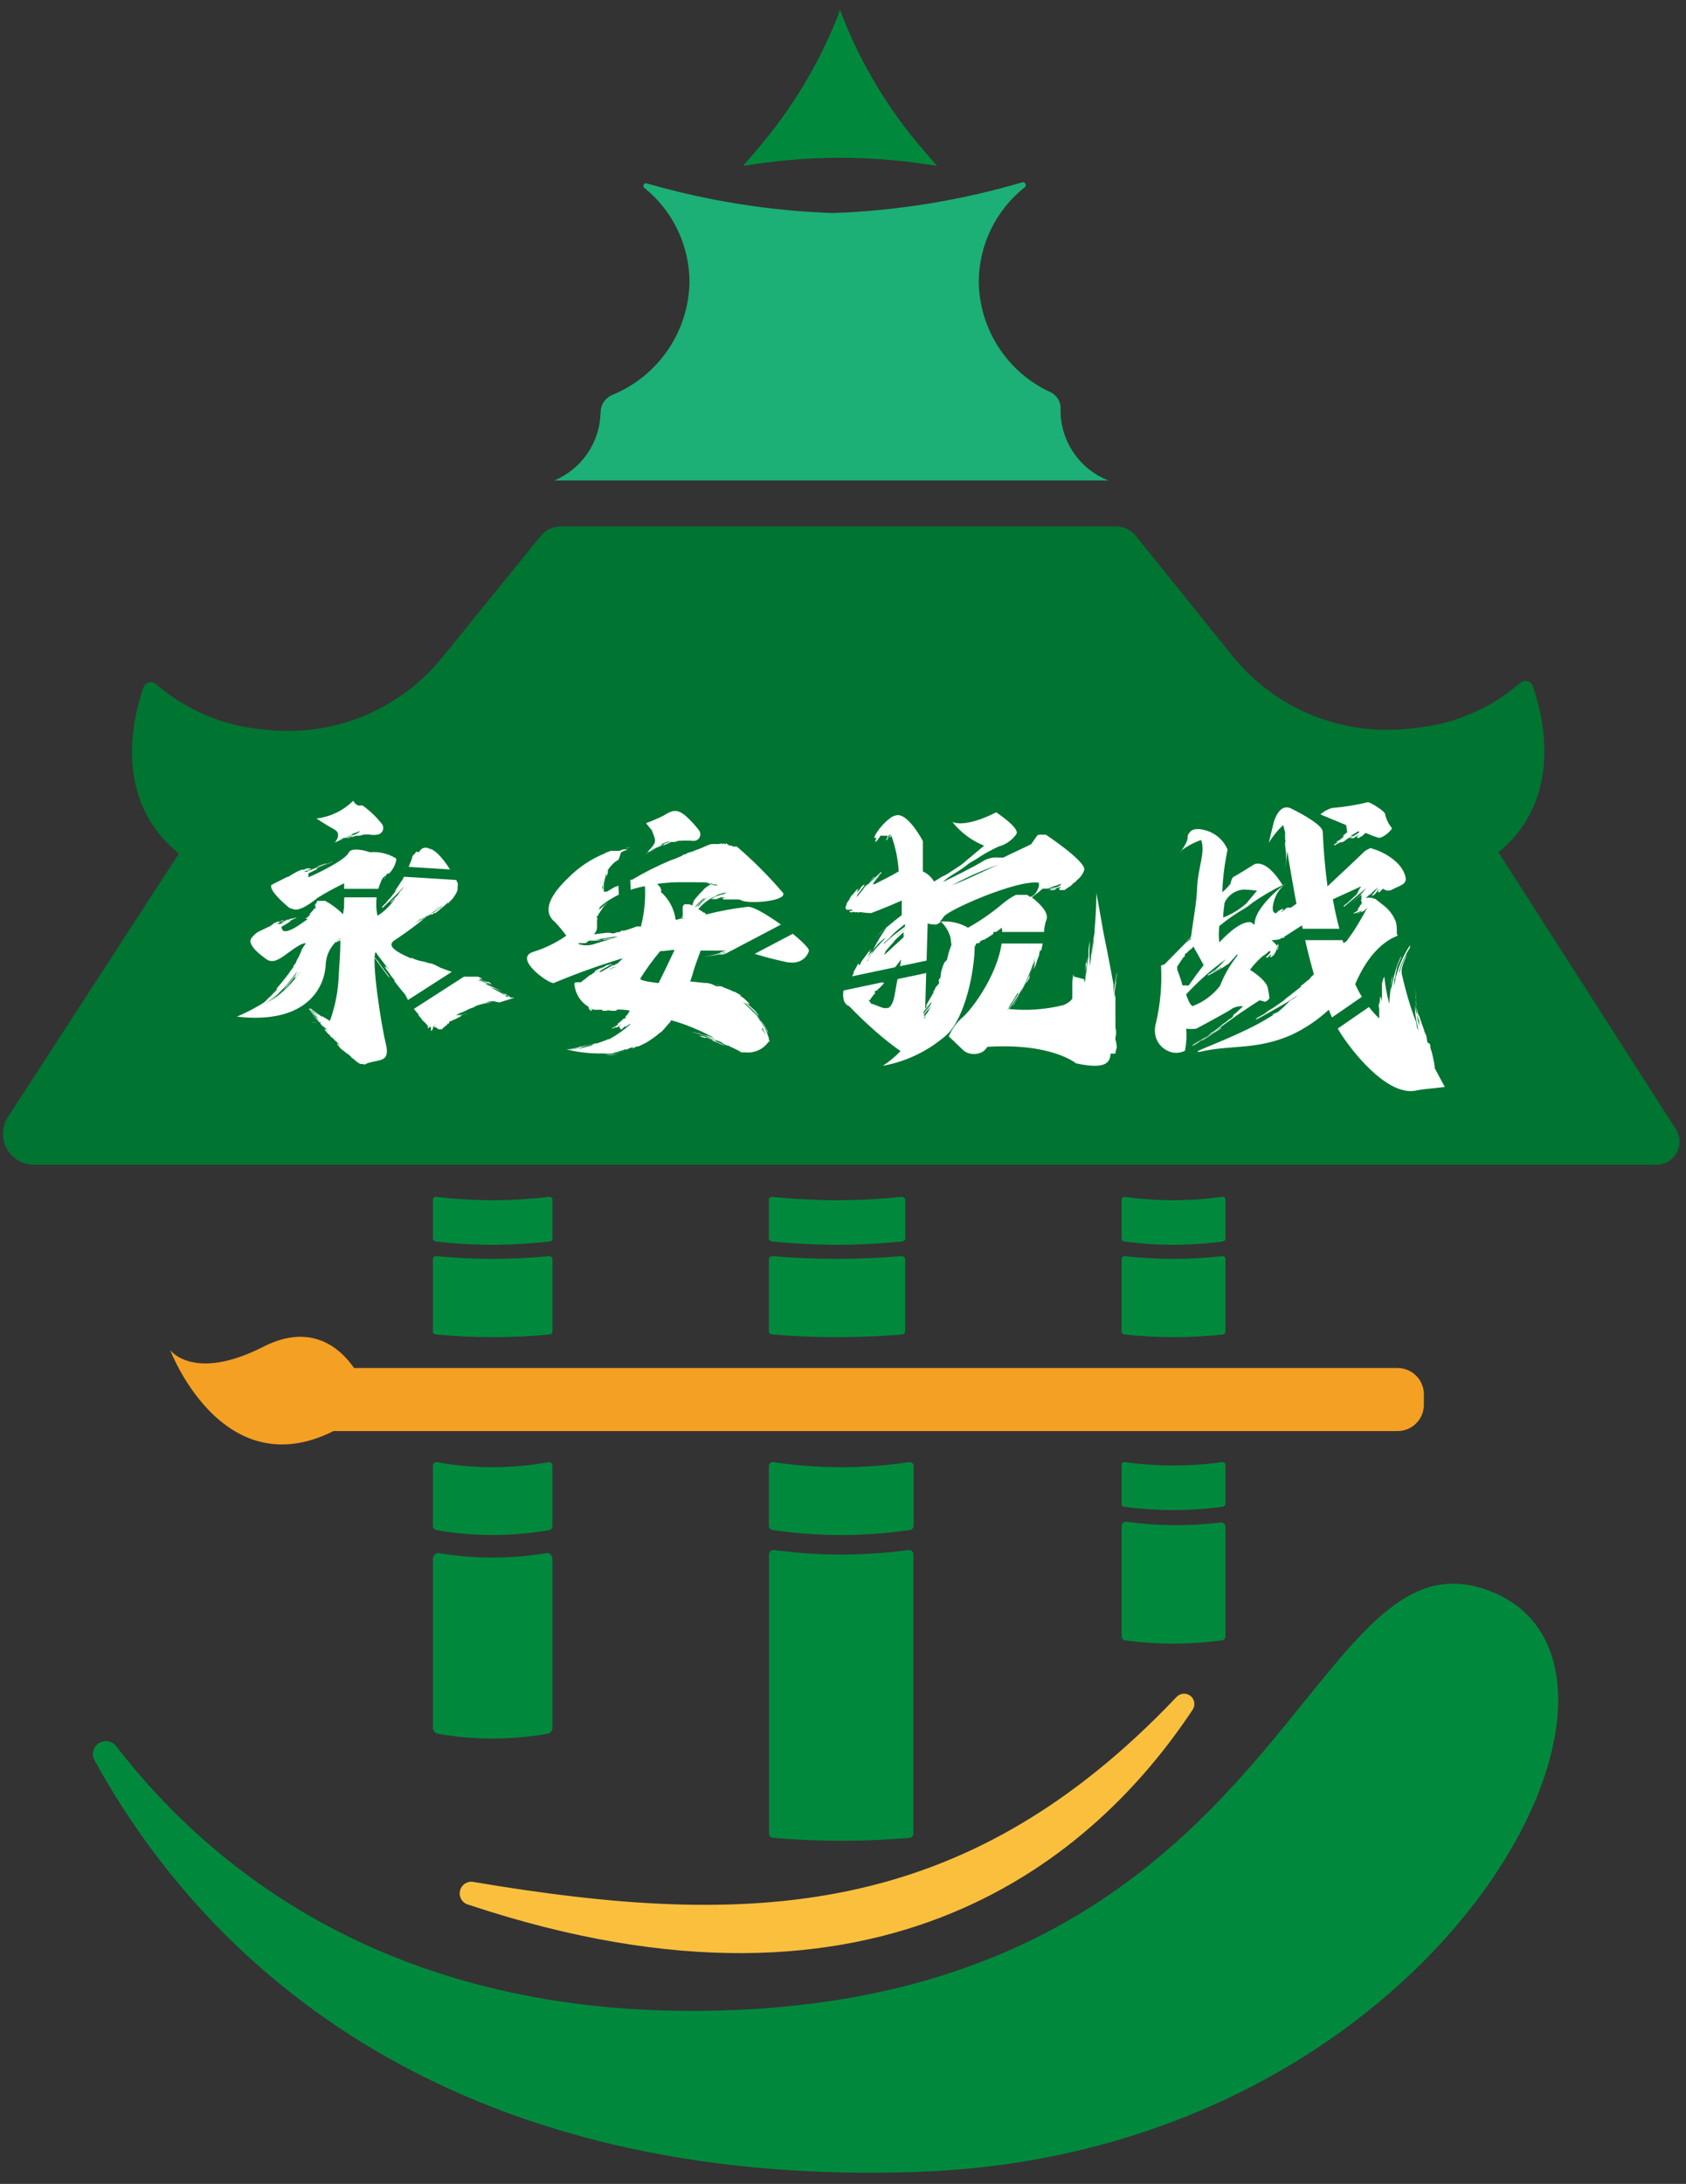 <svg width="95" height="123" viewBox="0 0 95 123" fill="none" xmlns="http://www.w3.org/2000/svg">
<rect x="0" y="0" width="95" height="123" fill="#333333" stroke="none"/>
<path d="M63.2 67.57V69.76C63.199 69.798 63.212 69.835 63.236 69.864C63.259 69.893 63.293 69.913 63.33 69.92C65.181 70.17 67.058 70.17 68.91 69.92C68.948 69.915 68.984 69.896 69.01 69.867C69.036 69.837 69.05 69.799 69.05 69.76V67.57C69.05 67.547 69.045 67.525 69.036 67.504C69.027 67.483 69.013 67.464 68.996 67.449C68.979 67.434 68.959 67.423 68.937 67.416C68.915 67.409 68.892 67.407 68.87 67.41C67.045 67.66 65.195 67.66 63.37 67.41C63.347 67.407 63.325 67.409 63.304 67.416C63.282 67.423 63.263 67.434 63.246 67.45C63.23 67.465 63.217 67.484 63.209 67.504C63.201 67.525 63.198 67.548 63.2 67.57Z" fill="#00893D"/>
<path d="M63.2 82.51V84.7C63.199 84.738 63.212 84.775 63.236 84.804C63.259 84.833 63.293 84.853 63.33 84.86C65.181 85.11 67.058 85.11 68.91 84.86C68.948 84.855 68.984 84.836 69.01 84.807C69.036 84.777 69.05 84.739 69.05 84.7V82.51C69.05 82.487 69.045 82.465 69.036 82.444C69.027 82.423 69.013 82.404 68.996 82.389C68.979 82.374 68.959 82.363 68.937 82.356C68.915 82.349 68.892 82.347 68.87 82.35C67.045 82.6 65.195 82.6 63.37 82.35C63.347 82.347 63.325 82.349 63.304 82.356C63.282 82.363 63.263 82.374 63.246 82.389C63.23 82.405 63.217 82.424 63.209 82.444C63.201 82.465 63.198 82.488 63.2 82.51Z" fill="#00893D"/>
<path d="M63.37 70.75C63.348 70.748 63.326 70.752 63.305 70.759C63.285 70.766 63.266 70.778 63.25 70.793C63.234 70.808 63.221 70.826 63.213 70.846C63.204 70.866 63.2 70.888 63.2 70.91V75C63.199 75.039 63.214 75.077 63.239 75.106C63.265 75.136 63.301 75.155 63.34 75.16C65.191 75.36 67.058 75.36 68.91 75.16C68.949 75.155 68.984 75.136 69.01 75.106C69.036 75.077 69.05 75.039 69.05 75V70.91C69.05 70.887 69.045 70.864 69.036 70.844C69.027 70.823 69.013 70.804 68.996 70.789C68.979 70.774 68.959 70.763 68.937 70.756C68.915 70.749 68.892 70.747 68.87 70.75C67.042 70.95 65.198 70.95 63.37 70.75Z" fill="#00893D"/>
<path d="M24.39 67.57V69.76C24.392 69.802 24.41 69.841 24.439 69.87C24.469 69.9 24.508 69.918 24.55 69.92C26.682 70.17 28.837 70.17 30.97 69.92C31.012 69.92 31.053 69.903 31.083 69.873C31.113 69.843 31.13 69.802 31.13 69.76V67.57C31.129 67.546 31.122 67.522 31.111 67.5C31.1 67.479 31.085 67.46 31.066 67.445C31.047 67.429 31.025 67.418 31.002 67.412C30.978 67.406 30.953 67.406 30.93 67.41C28.827 67.66 26.702 67.66 24.6 67.41C24.575 67.406 24.55 67.406 24.526 67.412C24.502 67.418 24.479 67.429 24.46 67.444C24.44 67.459 24.424 67.478 24.412 67.5C24.399 67.521 24.392 67.545 24.39 67.57Z" fill="#00893D"/>
<path d="M24.59 70.75C24.566 70.747 24.542 70.749 24.519 70.755C24.496 70.762 24.475 70.773 24.456 70.788C24.438 70.803 24.422 70.821 24.411 70.842C24.399 70.863 24.392 70.886 24.39 70.91V75C24.392 75.043 24.411 75.084 24.443 75.114C24.474 75.143 24.516 75.16 24.56 75.16C26.692 75.36 28.838 75.36 30.97 75.16C31.011 75.157 31.051 75.14 31.08 75.11C31.11 75.081 31.127 75.041 31.13 75V70.91C31.127 70.886 31.12 70.863 31.109 70.842C31.097 70.821 31.082 70.803 31.063 70.788C31.044 70.773 31.023 70.762 31 70.755C30.977 70.749 30.953 70.747 30.93 70.75C28.821 70.95 26.698 70.95 24.59 70.75Z" fill="#00893D"/>
<path d="M63.48 85.71C63.444 85.706 63.409 85.709 63.375 85.719C63.341 85.73 63.31 85.748 63.283 85.772C63.257 85.795 63.236 85.824 63.221 85.857C63.207 85.889 63.2 85.924 63.2 85.96V92.14C63.197 92.2 63.217 92.26 63.256 92.306C63.295 92.352 63.35 92.382 63.41 92.39C65.209 92.63 67.031 92.63 68.83 92.39C68.892 92.385 68.949 92.356 68.99 92.309C69.031 92.263 69.053 92.202 69.05 92.14V86C69.05 85.964 69.043 85.929 69.028 85.897C69.014 85.864 68.993 85.835 68.966 85.811C68.94 85.788 68.909 85.77 68.875 85.76C68.841 85.749 68.805 85.746 68.77 85.75C67.012 85.967 65.234 85.953 63.48 85.71Z" fill="#00893D"/>
<path d="M24.39 82.59V85.92C24.386 85.973 24.4 86.026 24.429 86.071C24.457 86.116 24.5 86.151 24.55 86.17C26.673 86.55 28.847 86.55 30.97 86.17C31.021 86.152 31.064 86.118 31.093 86.073C31.122 86.027 31.135 85.974 31.13 85.92V82.59C31.13 82.44 31.04 82.33 30.93 82.35C28.837 82.73 26.693 82.73 24.6 82.35C24.49 82.33 24.39 82.44 24.39 82.59Z" fill="#00893D"/>
<path d="M24.71 87.47C24.54 87.47 24.39 87.61 24.39 87.84V97.26C24.381 97.343 24.402 97.425 24.447 97.495C24.493 97.564 24.561 97.615 24.64 97.64C26.703 98.01 28.816 98.01 30.88 97.64C30.96 97.617 31.029 97.566 31.075 97.496C31.121 97.427 31.14 97.343 31.13 97.26V87.84C31.13 87.61 30.98 87.44 30.81 87.47C28.791 87.81 26.729 87.81 24.71 87.47Z" fill="#00893D"/>
<path d="M43.32 67.57V69.76C43.325 69.804 43.346 69.845 43.379 69.875C43.412 69.904 43.455 69.92 43.5 69.92C45.937 70.17 48.393 70.17 50.83 69.92C50.874 69.92 50.917 69.904 50.95 69.875C50.984 69.845 51.005 69.804 51.01 69.76V67.57C51.01 67.47 50.9 67.4 50.78 67.41C48.376 67.66 45.953 67.66 43.55 67.41C43.43 67.4 43.32 67.47 43.32 67.57Z" fill="#00893D"/>
<path d="M43.55 70.75C43.43 70.75 43.32 70.82 43.32 70.91V75C43.327 75.045 43.35 75.086 43.385 75.115C43.42 75.145 43.464 75.16 43.51 75.16C45.942 75.36 48.387 75.36 50.82 75.16C50.864 75.158 50.906 75.141 50.938 75.112C50.971 75.083 50.993 75.043 51 75V70.91C51 70.82 50.89 70.74 50.77 70.75C48.367 70.949 45.952 70.949 43.55 70.75Z" fill="#00893D"/>
<path d="M43.32 82.59V85.92C43.318 85.977 43.336 86.033 43.371 86.078C43.405 86.124 43.454 86.156 43.51 86.17C46.089 86.55 48.71 86.55 51.29 86.17C51.345 86.156 51.394 86.124 51.429 86.078C51.464 86.033 51.481 85.977 51.48 85.92V82.59C51.483 82.557 51.479 82.523 51.468 82.492C51.456 82.46 51.437 82.432 51.413 82.409C51.389 82.386 51.36 82.368 51.328 82.358C51.297 82.348 51.263 82.345 51.23 82.35C48.687 82.73 46.102 82.73 43.56 82.35C43.528 82.347 43.495 82.351 43.465 82.362C43.434 82.373 43.406 82.39 43.383 82.413C43.36 82.436 43.343 82.464 43.332 82.495C43.321 82.525 43.317 82.558 43.32 82.59Z" fill="#00893D"/>
<path d="M43.61 87.3C43.575 87.296 43.539 87.299 43.505 87.31C43.471 87.32 43.44 87.338 43.413 87.362C43.387 87.385 43.366 87.415 43.351 87.447C43.337 87.48 43.33 87.515 43.33 87.55V103.26C43.33 103.323 43.353 103.384 43.396 103.43C43.438 103.477 43.497 103.505 43.56 103.51C46.115 103.73 48.685 103.73 51.24 103.51C51.303 103.505 51.361 103.477 51.404 103.43C51.447 103.384 51.47 103.323 51.47 103.26V87.55C51.47 87.515 51.463 87.48 51.448 87.447C51.434 87.415 51.413 87.385 51.386 87.362C51.36 87.338 51.329 87.32 51.295 87.31C51.261 87.299 51.225 87.296 51.19 87.3C48.675 87.64 46.125 87.64 43.61 87.3Z" fill="#00893D"/>
<path d="M26.71 106C42.2 108.61 54.32 108.19 66.3 95.57C66.399 95.466 66.533 95.403 66.677 95.392C66.82 95.382 66.963 95.425 67.076 95.513C67.189 95.602 67.266 95.729 67.29 95.871C67.315 96.013 67.286 96.158 67.21 96.28C61.81 104.43 49.87 115.09 26.41 107.28C26.24 107.24 26.093 107.135 26.001 106.986C25.909 106.838 25.88 106.66 25.92 106.49C25.959 106.32 26.065 106.173 26.213 106.081C26.361 105.989 26.54 105.96 26.71 106Z" fill="#FAC03D"/>
<path d="M5.34 99.17C5.243 99.008 5.212 98.815 5.254 98.631C5.296 98.447 5.407 98.287 5.565 98.183C5.723 98.079 5.915 98.041 6.1 98.076C6.286 98.111 6.45 98.216 6.56 98.37C12.03 105.45 22.56 113.98 41.35 113.21C73.02 111.91 73.68 84.91 84.35 89.78C94.77 94.55 80.89 121.26 51.81 122.32C27.9 123.19 12.92 112.91 5.34 99.17Z" fill="#00893D"/>
<path d="M47.33 0.56C48.434 3.492 50.056 6.202 52.12 8.56L52.8 9.34L51.9 9.21C48.872 8.78 45.798 8.78 42.77 9.21L41.87 9.34L42.67 8.41C44.614 6.149 46.162 3.576 47.25 0.8L47.33 0.56Z" fill="#00893D"/>
<path d="M59.76 23.27V23.07C59.776 22.86 59.726 22.651 59.617 22.471C59.507 22.292 59.344 22.151 59.15 22.07C57.968 21.517 56.965 20.642 56.258 19.545C55.55 18.449 55.166 17.175 55.15 15.87C55.155 14.843 55.391 13.831 55.841 12.908C56.291 11.985 56.944 11.176 57.75 10.54C57.775 10.515 57.791 10.483 57.797 10.448C57.802 10.414 57.795 10.378 57.778 10.347C57.761 10.317 57.734 10.293 57.702 10.278C57.67 10.264 57.634 10.261 57.6 10.27C54.126 11.29 50.538 11.871 46.92 12C43.385 11.875 39.879 11.318 36.48 10.34C36.445 10.32 36.404 10.315 36.366 10.325C36.327 10.335 36.295 10.36 36.275 10.395C36.255 10.429 36.249 10.47 36.26 10.509C36.27 10.547 36.295 10.58 36.33 10.6C37.114 11.237 37.747 12.04 38.182 12.951C38.618 13.863 38.846 14.86 38.85 15.87C38.829 17.236 38.409 18.566 37.641 19.696C36.873 20.826 35.792 21.707 34.53 22.23C34.328 22.309 34.155 22.447 34.032 22.625C33.91 22.803 33.843 23.014 33.84 23.23C33.823 24.051 33.568 24.85 33.107 25.53C32.645 26.21 31.997 26.741 31.24 27.06H62.45C61.681 26.759 61.017 26.239 60.539 25.566C60.061 24.893 59.79 24.095 59.76 23.27Z" fill="#1CAF76"/>
<path d="M84.43 48C88.11 45 86.97 40.38 86.37 38.65C86.346 38.578 86.303 38.513 86.246 38.462C86.189 38.41 86.12 38.375 86.045 38.359C85.971 38.343 85.893 38.346 85.82 38.37C85.747 38.392 85.682 38.434 85.63 38.49C83.945 39.94 81.845 40.822 79.63 41.01C77.738 41.263 75.813 41.027 74.038 40.325C72.263 39.623 70.697 38.478 69.49 37L64 30.18C63.863 30.013 63.69 29.879 63.495 29.787C63.299 29.695 63.086 29.649 62.87 29.65H31.6C31.384 29.649 31.17 29.695 30.975 29.787C30.779 29.879 30.607 30.013 30.47 30.18L24.94 37C23.743 38.486 22.186 39.642 20.416 40.356C18.646 41.07 16.723 41.319 14.83 41.08C12.615 40.892 10.515 40.01 8.83 38.56C8.777 38.504 8.71 38.463 8.637 38.44C8.563 38.418 8.485 38.414 8.41 38.43C8.335 38.446 8.265 38.481 8.207 38.532C8.149 38.583 8.106 38.647 8.08 38.72C7.48 40.45 6.35 45.07 10.08 48.07L0.44 62.92C0.271 63.183 0.176 63.487 0.165 63.8C0.154 64.113 0.228 64.422 0.378 64.697C0.529 64.971 0.751 65.2 1.02 65.359C1.29 65.518 1.597 65.601 1.91 65.6H93.33C93.563 65.601 93.793 65.539 93.994 65.42C94.195 65.302 94.361 65.131 94.474 64.926C94.586 64.722 94.641 64.491 94.634 64.257C94.626 64.024 94.556 63.797 94.43 63.6L84.43 48Z" fill="#007431"/>
<path d="M78.75 77.05H14.81C13.992 77.05 13.33 77.712 13.33 78.53V79.12C13.33 79.937 13.992 80.6 14.81 80.6H78.75C79.567 80.6 80.23 79.937 80.23 79.12V78.53C80.23 77.712 79.567 77.05 78.75 77.05Z" fill="#F4A023"/>
<path d="M20.4 77.85C20.4 77.85 18.77 73.85 14.84 75.85C10.91 77.85 9.59 76.04 9.59 76.04C9.59 76.04 12.81 84.54 19.77 80.04L20.4 77.85Z" fill="#F4A023"/>
<path fill-rule="evenodd" clip-rule="evenodd" d="M36.47 48L36.76 47.88L36.6 47.97L36.39 48.09L36.5 48.03L36.85 47.86L36.29 48.15C36.499 48.023 36.716 47.909 36.94 47.81L37.24 47.68L37.08 47.74L36.75 47.91H36.66L36.89 47.79L37.01 47.73L37.44 47.55H37.28L37.08 47.63C37.26 47.54 37.45 47.47 37.63 47.4H37.75C37.58 47.458 37.413 47.525 37.25 47.6H37.41C37.518 47.547 37.632 47.507 37.75 47.48H37.6H37.67H37.62C37.688 47.467 37.755 47.447 37.82 47.42H38.03L38.21 47.36C38.499 47.34 38.79 47.34 39.08 47.36C39.149 47.362 39.218 47.345 39.278 47.31C39.339 47.275 39.388 47.224 39.42 47.162C39.452 47.101 39.467 47.031 39.461 46.962C39.456 46.892 39.431 46.826 39.39 46.77C39.159 46.464 38.898 46.183 38.61 45.93C38.16 45.57 37.9 45.61 37.4 45.93C37.076 46.095 36.742 46.238 36.4 46.36C36.48 46.45 36.59 46.61 36.72 46.75C37 47.44 37 47.43 36.47 48Z" fill="white"/>
<path fill-rule="evenodd" clip-rule="evenodd" d="M42.15 51.07C41.344 51.161 40.545 51.309 39.76 51.51V51.46L39.7 51.4C39.7 51.4 39.7 51.4 39.65 51.4L39.53 51.31L39.35 51.21C39.433 51.101 39.526 51 39.63 50.91L39.79 50.78C39.981 50.632 40.198 50.52 40.43 50.45H40.33L40.19 50.52C40.093 50.571 39.999 50.627 39.91 50.69C40.204 50.47 40.547 50.326 40.91 50.27H41C40.93 50.27 40.91 50.27 40.8 50.35C40.54 50.397 40.292 50.496 40.07 50.64H40.37C40.458 50.601 40.548 50.568 40.64 50.54C40.74 50.54 40.85 50.54 40.87 50.54L40.65 50.6H40.75V50.66H40.67C40.67 50.66 40.88 50.66 40.96 50.66H41.12C41.2 50.66 41.2 50.66 41.27 50.66H41.2H41.65L41.85 50.74C42.37 50.91 44.31 50.74 44.13 50.3C43.329 49.36 42.456 48.484 41.52 47.68H41.28C41.28 47.58 41.04 47.68 41.02 47.55H40.96C40.96 47.48 40.96 47.46 40.86 47.55L40.77 47.49H40.83H40.75V47.54H40.69C40.69 47.46 40.61 47.54 40.44 47.54C40.33 47.533 40.22 47.533 40.11 47.54C39.96 47.54 39.63 47.73 39.4 47.81C39.277 47.85 39.157 47.896 39.04 47.95C38.9 48.01 38.7 48.02 38.67 48.1C38.49 48.1 38.45 48.22 38.26 48.27C38.111 48.342 37.958 48.402 37.8 48.45C37.044 48.764 36.313 49.131 35.61 49.55H35.48L35.27 49.63L35.09 49.72H35.17L34.76 49.92C34.66 49.92 34.38 50.12 34.21 50.21C34.148 50.23 34.082 50.23 34.02 50.21C34.02 50.21 34.02 50.12 34.02 50.07C34.025 50.023 34.025 49.977 34.02 49.93C34.01 49.768 34.03 49.605 34.08 49.45V49.53C34.075 49.563 34.075 49.597 34.08 49.63C34.07 49.703 34.07 49.777 34.08 49.85C34.065 49.73 34.065 49.609 34.08 49.49C34.101 49.367 34.135 49.246 34.18 49.13C34.178 49.103 34.178 49.077 34.18 49.05C34.18 49.05 34.18 49.11 34.18 49.19C34.115 49.364 34.075 49.545 34.06 49.73V49.57C34.072 49.502 34.088 49.435 34.11 49.37C34.11 49.29 34.11 49.22 34.17 49.22C34.165 49.27 34.165 49.32 34.17 49.37V49.3V49.36C34.202 49.299 34.229 49.236 34.25 49.17V49.08C34.25 49.08 34.25 49.08 34.25 49L34.38 48.82C34.426 48.764 34.477 48.71 34.53 48.66C34.573 48.61 34.624 48.566 34.68 48.53L34.81 48.4L34.71 48.51H34.78H34.73L34.82 48.43H34.9H34.85L35 48L35.17 47.92L35.38 47.84H35.11C35.237 47.791 35.367 47.751 35.5 47.72C35.37 47.72 35.24 47.79 35.11 47.84H34.96H35.12L34.89 47.92H34.42L34.2 48C34.152 48.013 34.107 48.037 34.07 48.07C33.322 48.373 32.643 48.822 32.07 49.39C30.49 50.88 30.84 51.59 31.28 51.94C31.505 52.18 31.716 52.434 31.91 52.7C31.34 53.097 30.713 53.404 30.05 53.61C28.91 53.96 30.84 55.37 31.19 55.37C32.465 54.836 33.766 54.369 35.09 53.97C34.99 54.08 34.88 54.19 34.77 54.29H34.71L34.77 54.22C34.741 54.244 34.714 54.271 34.69 54.3C34.772 54.221 34.848 54.138 34.92 54.05C34.82 54.16 34.73 54.27 34.62 54.37H34.55L34.62 54.31L33.86 54.74H33.76C33.76 54.74 33.82 54.68 33.9 54.63L34.49 54.29H34.41L34.29 54.35H34.23C34.15 54.35 33.87 54.59 33.83 54.57L34 54.46H33.92H33.99C33.99 54.46 33.8 54.54 33.74 54.57L33.61 54.64C33.54 54.64 33.55 54.69 33.5 54.72H33.55L33.3 54.9C33.21 54.9 32.96 55.18 32.89 55.19L32.74 55.32H32.56H32.71H32.63C32.35 55.32 32.32 55.32 32.4 55.65C32.448 55.87 32.542 56.078 32.674 56.26C32.807 56.443 32.975 56.596 33.17 56.71C33.17 56.71 33.17 56.79 33.17 56.8L33.28 56.92H33.37L33.31 56.82L33.47 56.87H33.94V56.93H33.81H34.08C34.28 56.93 34.18 56.87 34.44 56.93H34.39C34.53 56.93 34.59 56.93 34.54 56.93H34.68H34.6C34.77 56.93 34.72 56.93 34.76 56.86C34.99 56.86 35.25 56.86 35.53 56.93H35.48C35.45 56.988 35.416 57.045 35.38 57.1C35.358 57.128 35.337 57.158 35.32 57.19C35.32 57.19 35.24 57.19 35.25 57.28C35.26 57.37 35.25 57.34 35.16 57.37C35.07 57.4 35.08 57.45 35.05 57.46L34.98 57.52L34.77 57.69H34.85L34.62 57.84L34.45 57.92H34.54L34.81 57.8L34.36 58L34.88 57.77L35.11 57.64L35 57.71C34.925 57.775 34.841 57.829 34.75 57.87H34.67L34.85 57.78L35 58L35.31 57.81H35.2L35 58C35.162 57.901 35.319 57.795 35.47 57.68H35.53C35.163 58.008 34.761 58.293 34.33 58.53H34.27L34.05 58.62C33.843 58.7 33.633 58.77 33.42 58.83H33.34L33.57 58.77L32.92 58.96L32.48 59.06H32.71L33.41 58.88H33.32C32.939 58.999 32.547 59.08 32.15 59.12H32C32.451 59.083 32.897 58.995 33.33 58.86L33.67 58.76H33.54C33.317 58.841 33.09 58.911 32.86 58.97H32.59L33.06 58.86L33.3 58.79C32.857 58.948 32.397 59.055 31.93 59.11C32.611 59.274 33.31 59.348 34.01 59.33C34.316 59.371 34.627 59.34 34.92 59.24L35.18 59.18H35.12L34.76 59.3H34.49C34.65 59.279 34.807 59.242 34.96 59.19L35.19 59.11H35.41H35.32L35.46 59.04L35.74 58.94L35.59 59.03H35.69L35.87 58.94H35.96C36.098 58.883 36.232 58.816 36.36 58.74L36.27 58.8C36.392 58.739 36.509 58.669 36.62 58.59L36.8 58.47C36.847 58.438 36.891 58.401 36.93 58.36L36.86 58.43L37.22 58.14C37.27 58.14 37.39 57.98 37.5 57.86C37.61 57.74 37.71 57.61 37.75 57.58L37.82 57.46C38.662 57.699 39.474 58.035 40.24 58.46L39.9 58.36H40.05C39.9 58.36 39.75 58.28 39.6 58.24L39.29 58.16L39.44 58.21C39.6 58.21 39.76 58.31 39.91 58.36H39.85C39.591 58.272 39.327 58.198 39.06 58.14H39C39.302 58.207 39.599 58.294 39.89 58.4L40.29 58.54H40.23L40.03 58.47C39.871 58.438 39.714 58.398 39.56 58.35H39.38L39.69 58.45H39.85L40.41 58.65H40.2L39.95 58.56C40.239 58.652 40.522 58.759 40.8 58.88H40.89C40.84 58.88 40.81 58.88 40.72 58.82C40.63 58.76 40.3 58.65 40.08 58.58H40.33L40.56 58.66C40.628 58.684 40.692 58.718 40.75 58.76L40.56 58.69H40.64H40.58C40.58 58.69 40.75 58.78 40.81 58.81L40.94 58.88C41 58.88 41.01 58.88 41.07 58.88H41.01L41.28 59.01L41.51 59.12L41.64 59.19L41.77 59.27H42C42.256 59.298 42.514 59.255 42.747 59.145C42.98 59.036 43.178 58.865 43.32 58.65C43.34 58.588 43.34 58.522 43.32 58.46C43.323 58.517 43.323 58.573 43.32 58.63L43.38 58.71C43.294 58.296 43.124 57.905 42.88 57.56C42.769 57.4 42.648 57.246 42.52 57.1L42.58 57.16L42.77 57.39C42.849 57.458 42.919 57.535 42.98 57.62C43.051 57.718 43.114 57.822 43.17 57.93L43.26 58.1C43.267 58.123 43.267 58.147 43.26 58.17C43.196 58.028 43.123 57.891 43.04 57.76C43.002 57.69 42.959 57.623 42.91 57.56C42.747 57.332 42.57 57.115 42.38 56.91L42.47 57.01L42.6 57.13L42.84 57.44C42.566 57.109 42.265 56.801 41.94 56.52L41.82 56.42C41.89 56.48 41.94 56.48 42.05 56.56C42.301 56.771 42.538 56.998 42.76 57.24L42.71 57.14L42.59 56.98L42.53 56.91L42.25 56.66C42.14 56.57 42.04 56.48 42.04 56.45L42.27 56.63L42.17 56.54H42.24L42.32 56.62C42.32 56.62 42.11 56.41 42.03 56.33L41.87 56.19C41.78 56.12 41.76 56.14 41.69 56.08H41.78C41.65 56 41.52 55.92 41.38 55.85H41.33C41.216 55.784 41.095 55.73 40.97 55.69C40.859 55.654 40.752 55.607 40.65 55.55L40.34 55.47H40.4L40.64 55.55H40.36C40.215 55.462 40.056 55.401 39.89 55.37C39.68 55.37 39.31 55.31 38.89 55.28C38.99 55.01 39.04 54.81 39.07 54.71C39.17 54.38 39.32 53.96 39.48 53.54C39.769 53.515 40.06 53.515 40.35 53.54H40.52C40.45 53.536 40.38 53.536 40.31 53.54C40.047 53.515 39.783 53.515 39.52 53.54H40.13C40.24 53.54 40.35 53.54 40.36 53.54H40.16C40.263 53.548 40.367 53.548 40.47 53.54H40.82H40.74C40.86 53.54 40.97 53.54 41.09 53.54H41.21C41.157 53.552 41.102 53.552 41.05 53.54H40.91L40.51 53.66H40.65L40.24 53.77L39.96 53.83H40.11L40.55 53.75H40.5L39.77 53.88H39.72L40.56 53.73L40.94 53.65H41H40.8C40.663 53.697 40.523 53.734 40.38 53.76H40.25H40.7L41.23 53.65H41.03L40.78 53.71L41.6 53.5H41.69C41.64 53.5 41.62 53.5 41.54 53.56L40.92 53.72H41.13C41.267 53.674 41.407 53.641 41.55 53.62L41.37 53.67H41.46H41.39C41.39 53.67 41.57 53.67 41.64 53.67H41.89H41.84L42.11 53.59C42.793 53.816 43.487 54.006 44.19 54.16C45.13 54.39 45.48 53.87 45.58 53.56C45.68 53.25 42.86 51.07 42.15 51.07ZM43 57.91V58C43.07 58.12 43.14 58.24 43.2 58.36C43.143 58.262 43.08 58.169 43.01 58.08L42.92 57.95L43 57.91ZM33.45 53.18C33.186 53.262 32.904 53.262 32.64 53.18C32.613 53.168 32.592 53.147 32.58 53.12H32.73C32.73 53.12 32.73 53.12 32.85 53.12H32.99C33.059 53.082 33.123 53.035 33.18 52.98H33.25C33.52 52.98 33.78 52.98 34.05 52.91H33.38C33.79 52.91 34.2 52.83 34.6 52.76H34.8L34.56 52.82C34.246 52.873 33.937 52.913 33.63 52.94H34L34.63 52.85H34.36H34.49H34.34C34.41 52.857 34.48 52.857 34.55 52.85L33.96 53.02L33.57 53.14L33.45 53.18ZM36.16 52.18H35.88L35.43 52.34L35.19 52.41C35.1 52.41 34.97 52.41 34.95 52.47C34.93 52.53 34.79 52.47 34.67 52.54C34.55 52.61 34.43 52.54 34.36 52.54H34.15L33.56 52.61H33.67H33.47C33.512 52.564 33.549 52.514 33.58 52.46C33.613 52.401 33.633 52.337 33.64 52.27C33.645 52.217 33.645 52.163 33.64 52.11C33.64 52.11 33.64 51.97 33.64 51.9C33.64 51.83 33.64 51.83 33.64 51.8C33.64 51.77 33.7 51.72 33.64 51.69C33.58 51.66 33.64 51.62 33.69 51.57C33.74 51.52 33.69 51.47 33.76 51.45L33.81 51.36L33.97 51.13L33.9 51.2L34.09 50.98L34.24 50.85L34.15 50.91L33.92 51.11C34.04 50.99 34.18 50.89 34.31 50.78C34.16 50.9 34 51.02 33.86 51.15L33.67 51.35L33.77 51.25C33.835 51.157 33.913 51.073 34 51L34.07 50.94L33.91 51.08L33.72 51.27C33.732 51.236 33.753 51.205 33.78 51.18V51.12L33.83 51.06C33.955 50.953 34.085 50.853 34.22 50.76C34.86 50.333 35.582 50.043 36.34 49.91C36.381 50.663 36.307 51.419 36.12 52.15L36.16 52.18ZM40.53 49.87H40.28L39.95 49.79C40.126 49.803 40.3 49.833 40.47 49.88L40.53 49.87ZM39.79 49.73C40.01 49.73 40.23 49.83 40.45 49.89C40.2 49.82 39.96 49.76 39.71 49.71H39.65L39.79 49.73ZM40.22 49.85H40.44L40.24 49.79L40.22 49.85ZM33.91 49.93C33.905 49.863 33.905 49.797 33.91 49.73C33.9 49.79 33.9 49.85 33.91 49.91V49.93ZM33.83 49.62C33.825 49.68 33.825 49.74 33.83 49.8C33.815 49.738 33.815 49.672 33.83 49.61V49.62ZM37.28 50.17L37.23 50.09V50.01L37.17 49.94C37.128 49.885 37.081 49.835 37.03 49.79H36.98C37.361 49.733 37.745 49.699 38.13 49.69H38.19C38.19 49.69 38.19 49.69 38.34 49.69H39.23C39.313 49.696 39.397 49.696 39.48 49.69C39.57 49.696 39.66 49.696 39.75 49.69C39.848 49.708 39.945 49.731 40.04 49.76H40H40.2H40.14C39.948 49.856 39.77 49.977 39.61 50.12L39.55 50.17L39.74 50.05C39.571 50.176 39.419 50.324 39.29 50.49C39.221 50.562 39.158 50.639 39.1 50.72L39 51C38.947 50.969 38.889 50.946 38.83 50.93H38.68C38.657 50.925 38.633 50.925 38.61 50.93H38.56C38.523 50.968 38.492 51.012 38.47 51.06C38.465 51.127 38.465 51.193 38.47 51.26V51.42C38.475 51.47 38.475 51.52 38.47 51.57V51.71L38.07 51.81C37.993 51.193 37.69 50.626 37.22 50.22L37.28 50.17ZM38.5 51.68V51.74H38.42V51.62L38.5 51.68ZM39.12 51.03C39.065 51.009 39.014 50.979 38.97 50.94L39.12 51.03ZM38.93 51H39.02H38.86H38.96H38.93ZM39.19 51.04C39.187 51.06 39.187 51.08 39.19 51.1L39.25 51.04C39.387 50.87 39.549 50.722 39.73 50.6H39.66C39.488 50.719 39.337 50.864 39.21 51.03L39.19 51.04ZM40.14 50.37L39.9 50.5L39.83 50.57L39.7 50.68C39.618 50.752 39.541 50.828 39.47 50.91C39.428 50.949 39.391 50.992 39.36 51.04H39.3C39.439 50.859 39.608 50.704 39.8 50.58C39.945 50.471 40.103 50.38 40.27 50.31L40.14 50.37ZM34 50.05H33.94C33.94 49.96 33.94 49.88 33.94 49.8C33.929 49.68 33.929 49.56 33.94 49.44C33.935 49.5 33.935 49.56 33.94 49.62C33.94 49.62 33.94 49.72 33.94 49.8C33.953 49.885 33.973 49.968 34 50.05ZM34.67 54.5H34.62C34.62 54.5 34.67 54.5 34.72 54.43L34.67 54.5ZM34.37 54.58L34.48 54.52L34.65 54.43L34.59 54.49L34.29 54.64L34.37 54.58ZM34.18 59.42C34.384 59.41 34.588 59.39 34.79 59.36C34.591 59.413 34.386 59.437 34.18 59.43V59.42ZM36.08 55.11C36.417 54.572 36.791 54.057 37.2 53.57C37.47 53.57 37.74 53.51 38.01 53.5C37.78 54 37.48 54.62 37.11 55.37C36.52 55.3 36.08 55.22 36.08 55.12V55.11Z" fill="white"/>
<path fill-rule="evenodd" clip-rule="evenodd" d="M18.86 47.46L19.01 47.38L18.87 47.46L18.98 47.4L19.33 47.24C19.14 47.33 18.96 47.43 18.77 47.54C18.979 47.416 19.196 47.306 19.42 47.21L19.72 47.07L19.56 47.13L19.23 47.31H19.14L19.37 47.19H19.49C19.629 47.12 19.772 47.06 19.92 47.01H19.76C19.691 47.034 19.624 47.064 19.56 47.1C19.78 47 20 46.91 20.22 46.83H20.3L20 47L19.5 47.2H19.6C19.71 47.151 19.824 47.111 19.94 47.08L19.79 47.14H19.86L20.06 47.07H20.27L20.48 47.01C20.606 46.995 20.734 46.995 20.86 47.01C20.989 47.033 21.121 47.033 21.25 47.01C21.322 47.003 21.391 46.976 21.448 46.931C21.505 46.887 21.548 46.827 21.572 46.758C21.597 46.69 21.601 46.616 21.584 46.546C21.568 46.475 21.532 46.411 21.48 46.36C21.176 45.978 20.819 45.641 20.42 45.36C20.25 45.36 20.12 45.45 19.9 45.1C19.341 45.656 18.612 46.008 17.83 46.1C17.83 46.1 18.35 46.45 18.83 46.71C19.31 46.97 18.86 47.46 18.86 47.46Z" fill="white"/>
<path fill-rule="evenodd" clip-rule="evenodd" d="M29 56.19H28.79L28.57 56.06H28.66H28.48L27.94 55.76L27.81 55.7L27.56 55.57L27.76 55.65C27.917 55.685 28.069 55.742 28.21 55.82L28.34 55.88L28.05 55.72L27.34 55.41H27.56L27.81 55.52C27.52 55.41 27.23 55.3 26.94 55.21H26.84C26.9 55.21 26.93 55.21 27.03 55.21L27.7 55.43L27.64 55.37L27.52 55.3H27.46C27.37 55.3 27.02 55.2 27.01 55.13H27.21H27.12H27.2C27.2 55.13 27.01 55.04 26.94 55.01H26.79C26.72 55.01 26.71 55.01 26.65 55.01H26.72H26.4C26.31 55.01 25.94 55.01 25.89 54.94H25.66H26L24.75 54.48H24.64H24.78C24.78 54.48 24.56 54.37 24.47 54.33L24.3 54.26C24.22 54.26 24.21 54.26 24.14 54.26H24.22L23.85 54.15C23.75 54.15 23.3 54.03 23.25 53.96H23.12C22.25 53.58 21.78 53.25 22.23 52.96C23.123 52.369 23.972 51.714 24.77 51C24.77 51 24.69 51.09 24.61 51.15C24.55 51.207 24.486 51.26 24.42 51.31L24.29 51.42C24.168 51.516 24.041 51.606 23.91 51.69L24.06 51.61C23.929 51.699 23.792 51.779 23.65 51.85L23.36 51.99L23.52 51.93L23.98 51.7H23.92C23.671 51.829 23.413 51.943 23.15 52.04C23.453 51.929 23.747 51.795 24.03 51.64L24.41 51.41H24.35L24.16 51.52C24.021 51.62 23.874 51.706 23.72 51.78L23.59 51.84H23.54L23.86 51.69L24.01 51.61L24.55 51.28L24.47 51.34L24.36 51.42L24.11 51.57C24.39 51.404 24.658 51.217 24.91 51.01L25 50.94C24.948 50.981 24.901 51.028 24.86 51.08C24.668 51.234 24.468 51.378 24.26 51.51H24.34L24.46 51.43H24.52C24.61 51.38 24.89 51.14 24.92 51.13L24.75 51.27L24.83 51.21H24.77C24.857 51.163 24.937 51.106 25.01 51.04L25.13 50.93L25.24 50.83V50.89L25.48 50.64C25.48 50.64 25.59 50.5 25.66 50.39C25.707 50.307 25.748 50.22 25.78 50.13C25.795 50.037 25.795 49.943 25.78 49.85V49.91C25.79 49.98 25.79 50.05 25.78 50.12V50.03C25.784 49.993 25.784 49.956 25.78 49.92C25.794 49.888 25.802 49.854 25.802 49.82C25.802 49.785 25.794 49.751 25.78 49.72C25.65 49.4 24.78 47.88 24.19 47.8C24.141 47.769 24.086 47.75 24.029 47.743C23.972 47.737 23.915 47.743 23.86 47.761C23.806 47.779 23.756 47.809 23.714 47.848C23.673 47.888 23.641 47.936 23.62 47.99H23.53C23.45 47.93 23.45 47.99 23.38 48.07L23.24 48.21C23.24 48.29 23.16 48.51 23.1 48.64C23.067 48.711 23.041 48.784 23.02 48.86C23.02 48.95 22.88 49.02 22.93 49.08C22.98 49.14 22.93 49.24 22.81 49.33C22.69 49.42 22.72 49.55 22.65 49.58L22.54 49.75C22.44 49.91 22.33 50.07 22.22 50.23L22.37 50.09L22.01 50.55L21.73 50.84L21.89 50.71L22.34 50.27L22.28 50.33L21.54 51.06V51.15L22.4 50.32C22.52 50.2 22.63 50.07 22.75 49.94L22.66 50.08L22.55 50.2C22.444 50.378 22.316 50.543 22.17 50.69L22.05 50.82H21.99L22.3 50.52L22.37 50.44C22.097 50.9 21.721 51.291 21.27 51.58C21.123 50.906 21.204 50.203 21.5 49.58L21.6 49.44V49.38L21.51 49.55L21.44 49.66L21.57 49.49L21.36 49.77L21.6 49.45L21.71 49.3V49.38C21.686 49.445 21.652 49.505 21.61 49.56L21.7 49.45V49.39L21.82 49.21L21.75 49.31L21.84 49.16L21.79 49.25V49.2C21.832 49.214 21.878 49.214 21.92 49.2C22.118 49.002 22.257 48.753 22.32 48.48C22.334 48.438 22.334 48.392 22.32 48.35C21.878 48.076 21.358 47.953 20.84 48C20.27 47.8 19.75 47.8 19.66 48C19.48 48.44 17.83 49.22 17.38 49.41C17.372 49.337 17.372 49.263 17.38 49.19L17.52 49.12L17.93 48.92H17.78L18.2 48.74L18.49 48.64H18.33L17.87 48.8H17.93L18.7 48.55H18.75L17.87 48.83L17.47 48.99H17.53L17.73 48.91C17.876 48.841 18.026 48.781 18.18 48.73L18.31 48.68L17.99 48.79L17.83 48.85L17.28 49.06H17.37L17.48 49L17.75 48.9L17.28 49.1H17.13L17.56 48.91H17.29L17.13 48.98C17.13 48.98 17.13 48.98 17.03 48.98C16.939 49.001 16.851 49.035 16.77 49.08L16.63 49.15C16.589 49.171 16.549 49.194 16.51 49.22L16.23 49.39H16.18L15.29 49.84C15.16 50.15 15.95 50.84 16.29 51.12C16.343 51.156 16.405 51.177 16.47 51.18C16.83 51.43 17.7 50.73 17.92 50.55C18.396 50.258 18.886 49.991 19.39 49.75C19.395 49.84 19.395 49.93 19.39 50.02C19.384 50.086 19.384 50.153 19.39 50.22C19.39 50.3 19.33 50.38 19.39 50.42C19.45 50.46 19.39 50.56 19.39 50.65C19.39 50.74 19.39 50.85 19.39 50.9V51.07L19.33 51.49C19.033 51.195 18.696 50.942 18.33 50.74C18.291 50.726 18.249 50.726 18.21 50.74H18.15C18.15 50.74 18.09 50.74 18.05 50.74H18C18 50.74 18 50.74 17.93 50.74H17.86C17.86 50.74 17.86 50.86 17.78 50.91C17.7 50.96 17.78 50.97 17.78 50.99C17.78 51.01 17.71 51.05 17.78 51.08C17.85 51.11 17.78 51.14 17.72 51.17C17.66 51.2 17.67 51.26 17.64 51.26L17.59 51.32C17.542 51.381 17.488 51.438 17.43 51.49H17.5L17.33 51.66L17.2 51.75H17.36L17 52C16.58 52.3 16.07 52.58 15.92 52.38C15.887 52.336 15.867 52.284 15.86 52.23C15.86 52.23 15.86 52.17 15.96 52.14C16.06 52.11 16.04 52.07 16.08 52.07L16.16 52.02L16.39 51.88H16.3L16.55 51.76L16.72 51.7H16.62L16.34 51.79C16.494 51.731 16.65 51.681 16.81 51.64C16.63 51.682 16.453 51.736 16.28 51.8L16.04 51.9L16.16 51.85C16.241 51.798 16.328 51.758 16.42 51.73H16.5L16.31 51.79H16.21L15.88 51.94H15.95L16.11 51.87L15.79 52.04H15.61C15.732 51.962 15.859 51.892 15.99 51.83H15.91C15.83 51.888 15.742 51.935 15.65 51.97L15.76 51.9H15.71C15.71 51.9 15.59 51.9 15.55 51.97H15.47L15.4 52.03L15.24 52.15L14.53 52.49C14.382 52.589 14.253 52.714 14.15 52.86C14.03 53.05 14.15 53.41 15 54.02C15.38 54.29 15.76 54.02 16.23 53.67C16.7 53.32 17.07 53.09 17.23 53.13C17.23 53.13 17.23 53.13 17.14 53.26L17.07 53.37L17.02 53.45C16.96 53.614 16.89 53.774 16.81 53.93C16.764 54.003 16.724 54.08 16.69 54.16C16.69 54.26 16.53 54.36 16.54 54.41C16.55 54.46 16.46 54.57 16.37 54.68C16.312 54.779 16.245 54.873 16.17 54.96L16.02 55.15C15.88 55.33 15.74 55.5 15.59 55.67V55.73L15.76 55.56C15.61 55.73 15.45 55.89 15.29 56.06L14.95 56.37L15.14 56.22C15.32 56.06 15.5 55.9 15.67 55.73L15.61 55.8C15.36 56.03 15.11 56.26 14.85 56.48C14.37 56.777 13.869 57.038 13.35 57.26C17.23 57.7 18.28 55.67 18.35 54.35C18.359 54.084 18.423 53.824 18.538 53.584C18.654 53.345 18.818 53.132 19.02 52.96L19.24 52.81C19.24 52.81 19.24 52.81 19.17 52.88L18.84 53.09H18.91C18.96 53.09 19.11 52.94 19.14 52.96L19.04 53.02C19.04 53.02 19.14 53.02 19.18 52.95C19.18 53.68 19.12 54.37 19.09 54.86C19.066 55.761 18.897 56.652 18.59 57.5L18.46 57.42L18.1 57.2L18.2 57.31L17.85 57.06L17.63 56.87L17.73 56.99L18.06 57.31L17.94 57.2L17.7 57L17.63 56.91L17.53 56.81H17.4L17.67 57.16L17.75 57.23L17.92 57.44L18.05 57.57L18.12 57.63L18.03 57.53C17.96 57.53 17.77 57.32 17.7 57.24L17.61 57.15L17.8 57.38L17.91 57.49L18.06 57.65L17.99 57.58H18.05H17.56C17.659 57.564 17.761 57.564 17.86 57.58H17.74H18.05V57.64L18.12 57.74C18.19 57.8 18.45 57.97 18.43 58.03L18.28 57.92L18.34 57.98H18.28C18.28 57.98 18.39 58.12 18.44 58.17L18.53 58.27C18.53 58.27 18.59 58.27 18.63 58.34H18.57L18.79 58.5L18.86 58.59C18.92 58.65 19.14 58.8 19.12 58.86L19 58.75V58.81C19 58.81 19.1 58.94 19.13 58.98L19.21 59.07L19.3 59.14L19.49 59.29C19.49 59.29 19.79 59.48 19.79 59.55L19.93 59.65C20.12 59.83 20.29 59.95 20.39 59.93C20.49 59.91 20.55 60 20.59 59.93C21.28 59.62 22.02 59.93 21.74 58.79C21.46 57.65 20.91 54 21.17 53.62L21.31 53.83L21.38 53.92C21.49 54.07 21.89 54.56 21.9 54.62L21.66 54.33L21.76 54.47H21.7L21.62 54.36C21.705 54.507 21.802 54.648 21.91 54.78L22.07 55.01C22.15 55.12 22.16 55.11 22.23 55.21V55.26L22.15 55.17L22.51 55.63L22.84 56.03C23.035 56.445 23.295 56.826 23.61 57.16H23.56L23.75 57.38C23.75 57.46 24.07 57.67 24.06 57.74L24.22 57.89L24.11 57.77V57.91H24.17V57.84H24.28V58.05H24.35V57.99C24.43 57.93 24.35 57.87 24.45 57.81C24.51 57.81 24.53 57.75 24.45 57.74C24.45 57.74 24.45 57.74 24.55 57.74L24.49 57.79H24.42L24.48 57.85C24.56 57.85 24.55 57.85 24.64 57.92C24.64 57.92 24.71 57.99 24.7 57.92C24.7 57.99 24.7 57.97 24.77 57.97H24.9C24.9 57.97 25.03 57.84 25.1 57.78C25.17 57.72 25.18 57.78 25.2 57.69C25.22 57.6 25.32 57.69 25.31 57.6C25.3 57.51 25.37 57.52 25.44 57.5C25.51 57.48 25.55 57.41 25.6 57.43L25.71 57.37L26.01 57.22H25.89L26.21 57.1H26.44H26.32L25.95 57.16L26.55 57.06L25.86 57.17H25.69L26 57.02H26.18H26.04L26.47 56.81L26.76 56.71H26.84H26.72L26.87 56.63L27.28 56.52L27.71 56.45H27.21H27.32L27.62 56.4H28.01H27.92L27.59 56.35L28.14 56.46L29 56.19ZM21.42 54.3L21.31 54.16L21.21 54.03C21.254 54.062 21.291 54.103 21.32 54.15L21.42 54.3ZM28.3 55.89L28.49 56H28.43L28.3 55.89ZM28.43 56H28.51L28.73 56.13H28.52L28.43 56ZM15.67 55.91L16.1 55.44L16.04 55.51L15.82 55.75C15.671 55.936 15.507 56.11 15.33 56.27L15.27 56.33L14.94 56.55C15.22 56.35 15.46 56.13 15.69 55.91H15.67ZM15.33 56.31L15.5 56.15L15.68 55.97C15.89 55.76 16.09 55.54 16.29 55.31L16.2 55.42L16.07 55.57L15.79 55.88C16.102 55.539 16.396 55.182 16.67 54.81L16.77 54.69C16.719 54.764 16.673 54.841 16.63 54.92C16.42 55.2 16.2 55.48 15.97 55.74L16.06 55.67L16.21 55.52L16.27 55.44C16.37 55.33 16.67 54.91 16.72 54.89L16.54 55.14L16.63 55.03V55.09L16.55 55.18C16.653 55.082 16.744 54.971 16.82 54.85L16.93 54.72C16.502 55.339 15.966 55.877 15.35 56.31H15.33ZM17.43 56.78L17.61 56.96L17.66 57.04L17.94 57.37L17.81 57.27L17.43 56.79V56.78ZM21.79 54.88C21.55 54.56 21.31 54.24 21.06 53.88L21.14 53.95L21.95 55.03V55.1C22 55.07 21.92 55.05 21.81 54.91L21.79 54.88Z" fill="white"/>
<path fill-rule="evenodd" clip-rule="evenodd" d="M80.84 60.16C80.842 60.127 80.842 60.093 80.84 60.06C80.809 59.838 80.766 59.617 80.71 59.4C80.689 59.294 80.659 59.19 80.62 59.09C80.57 58.96 80.62 58.78 80.51 58.76C80.4 58.74 80.41 58.56 80.38 58.4C80.35 58.24 80.24 58.12 80.25 58.03C80.2 58.03 80.26 57.94 80.25 58.03L80.16 57.79C80.08 57.57 80 57.34 79.94 57.11V57.03V57.28C79.88 57.04 79.83 56.8 79.79 56.55C79.75 56.3 79.79 56.22 79.79 56.06V56.32C79.79 56.58 79.79 56.85 79.85 57.11V57.01C79.798 56.572 79.772 56.131 79.77 55.69V55.59C79.758 56.094 79.781 56.599 79.84 57.1C79.84 57.33 79.92 57.56 79.97 57.79V57.69C79.97 57.57 79.97 57.46 79.9 57.34C79.813 57.092 79.759 56.833 79.74 56.57V56.34C79.74 56.34 79.74 56.34 79.74 56.26C79.74 56.44 79.74 56.62 79.74 56.8V57.08C79.79 57.4 79.86 57.72 79.93 58.08C79.901 57.995 79.867 57.911 79.83 57.83V57.77L79.74 57.31L79.83 57.68C79.476 56.749 79.192 55.793 78.98 54.82C78.98 54.75 78.98 54.68 78.98 54.61C78.98 54.54 79.04 54.36 79.08 54.24C79.12 54.12 79.22 53.9 79.3 53.73L79.15 53.97C79.028 54.241 78.922 54.518 78.83 54.8V54.69C78.983 54.224 79.191 53.777 79.45 53.36V53.24C79.138 53.71 78.896 54.221 78.73 54.76C78.654 55.013 78.594 55.27 78.55 55.53C78.545 55.49 78.545 55.45 78.55 55.41C78.55 55.28 78.55 55.15 78.63 55.03C78.631 54.891 78.655 54.752 78.7 54.62C78.7 54.44 78.81 54.26 78.85 54.16L78.95 53.92C78.943 53.894 78.943 53.866 78.95 53.84C78.87 54.03 78.78 54.22 78.71 54.41L78.62 54.72C78.514 55.077 78.434 55.441 78.38 55.81V55.63C78.375 55.55 78.375 55.47 78.38 55.39C78.38 55.22 78.45 55.05 78.49 54.89C78.37 55.453 78.3 56.025 78.28 56.6C78.275 56.667 78.275 56.733 78.28 56.8V56.88C78.28 56.76 78.28 56.71 78.28 56.53C78.145 56.029 78.051 55.517 78 55L77.94 55.14C77.912 55.222 77.888 55.305 77.87 55.39V55.52C77.87 55.61 77.87 55.82 77.87 56.01C77.876 56.145 77.859 56.28 77.82 56.41C77.82 56.28 77.82 56.15 77.82 56.02V56.2L77.77 56.13V56C77.77 56 77.77 56.39 77.71 56.53C77.65 56.67 77.71 56.72 77.71 56.82C77.71 56.92 77.71 56.96 77.71 57.08V57.15C77.71 57.21 77.71 57.15 77.71 57.21V57.08V57.36C77.142 56.808 76.684 56.153 76.36 55.43C77.45 52.88 78.87 52.73 78.76 52.68C78.65 52.63 78.76 52.46 78.66 51.94C78.51 51.537 78.241 51.188 77.89 50.94C77.7 50.78 77.54 50.67 77.51 50.64C77.41 50.58 77.43 50.64 77.31 50.57C77.24 50.57 77.21 50.5 77.23 50.57H77.15C77.08 50.51 77.09 50.57 77.05 50.57H76.96L77.02 50.52C77.14 50.4 77.34 50.24 77.34 50.24L77.28 50.33L77.11 50.49C77.269 50.295 77.454 50.124 77.66 49.98L77.29 50.44H77.36L77.45 50.37C77.51 50.37 77.65 50.06 77.71 50.08L77.62 50.22H77.68V50.28C77.68 50.28 77.82 50.17 77.86 50.12L77.93 50.05C77.995 50.106 78.074 50.143 78.159 50.155C78.245 50.168 78.331 50.155 78.41 50.12C78.85 49.87 79.31 49.83 79.19 49.37C78.94 48.37 77.6 47.89 77.6 47.89L77.22 47.76L76.92 47.92C76.09 48.72 75.39 49.36 74.8 49.92C74.58 48.27 74.54 46.99 74.53 46.85C74.53 46.49 73.48 45.9 72.76 45.54C72.04 45.18 71.76 46.36 71.76 46.36L71.49 47.47C71.712 47.101 71.985 46.764 72.3 46.47C72.326 46.538 72.346 46.608 72.36 46.68C72.367 46.739 72.384 46.796 72.41 46.85C72.41 46.91 72.41 47.01 72.41 47.02C72.41 47.03 72.41 47.13 72.41 47.22C72.41 47.31 72.46 47.39 72.41 47.44V47.59L72.46 48.01V47.86V48.58V48.43L72.51 47.97V48L72.44 48.76V48.82L72.54 47.95L72.59 48.27V48.38V48.3C72.72 49.05 72.87 49.95 73.05 50.9L72.74 51.12H72.54C72.47 51.12 72.25 51.39 72.19 51.35L72.33 51.23H72.26V51.16H72.32C72.32 51.16 72.16 51.24 72.1 51.27L71.98 51.35C71.98 51.35 71.98 51.35 71.92 51.43H71.85C71.795 51.403 71.753 51.356 71.73 51.3C71.709 51.194 71.709 51.086 71.73 50.98C71.814 50.479 72.085 50.028 72.49 49.72C72.49 49.72 70.65 51.06 70.69 52.09L70.49 51.94C70.02 51.87 69.36 52.38 68.7 53.08C68.669 52.774 68.669 52.466 68.7 52.16C69.149 51.785 69.631 51.45 70.14 51.16C70.288 51.069 70.429 50.965 70.56 50.85C71.103 50.473 71.675 50.138 72.27 49.85C71.27 48.24 70.64 48.7 70.64 48.7C70.64 48.7 69.64 49.33 69.53 49.37C69.42 49.41 69.35 49.67 69.33 49.78C69.197 49.955 69.042 50.113 68.87 50.25C68.901 49.443 69.001 48.64 69.17 47.85C68.978 47.4 68.62 47.041 68.17 46.85C67.89 46.73 67.31 46.57 67.06 46.85C66.81 47.13 67.01 47.1 66.84 47.46C66.742 47.66 66.621 47.848 66.48 48.02C66.524 47.977 66.564 47.93 66.6 47.88C66.928 47.635 67.292 47.443 67.68 47.31C67.93 48.03 67.51 48.78 67.45 50.03C67.45 50.65 67.2 52.03 67.11 52.76L66.84 53.03L67 52.91C67.028 52.872 67.061 52.838 67.1 52.81V52.89L66.82 53.09L65.61 54.32C65.544 54.332 65.48 54.352 65.42 54.38C65.479 55.472 65.382 56.566 65.13 57.63C65.055 57.891 65.055 58.169 65.13 58.43C65.202 58.651 65.333 58.848 65.509 59C65.686 59.152 65.9 59.252 66.13 59.29C66.349 59.315 66.571 59.277 66.77 59.18C66.85 58.772 66.874 58.355 66.84 57.94C67.026 57.96 67.214 57.96 67.4 57.94C67.4 57.94 69.28 56.94 69.47 56.78C69.647 56.696 69.844 56.658 70.04 56.67L69.9 56.81C69.828 56.868 69.761 56.932 69.7 57C69.62 57.08 69.49 57.12 69.49 57.2C69.49 57.28 69.37 57.34 69.25 57.42C69.13 57.5 69.05 57.61 68.98 57.62L68.8 57.77L68.28 58.18H68.22L68.42 58.06L67.89 58.46L67.51 58.7L67.72 58.6L68.32 58.23H68.24L67.24 58.83L67.18 58.92L68.32 58.23L68.83 57.9H68.76L68.5 58.07C68.328 58.225 68.14 58.363 67.94 58.48L67.77 58.59C67.77 58.59 67.77 58.59 67.7 58.59L68.1 58.34L68.31 58.2C69.62 57.2 70.53 56.62 70.97 56.34C71.069 56.358 71.166 56.385 71.26 56.42C71.38 56.42 71.53 56.23 71.53 56.23C71.511 56.025 71.477 55.821 71.43 55.62C71.37 55.32 70.86 54.88 70.43 54.62C70.672 54.295 70.954 54.003 71.27 53.75V53.8L71.16 53.88L71.52 53.56H71.57C71.57 53.56 71.57 53.62 71.57 53.67L71.31 53.93H71.44L71.53 53.82C71.53 53.82 71.61 53.75 71.64 53.76L71.57 53.86V53.92C71.62 53.92 71.68 53.86 71.72 53.83L71.8 53.77C71.8 53.77 71.8 53.77 71.8 53.69V53.74C71.842 53.677 71.879 53.61 71.91 53.54C71.937 53.476 71.957 53.409 71.97 53.34C71.97 53.26 71.97 53.18 72.03 53.17V53.4H71.97C71.974 53.443 71.974 53.487 71.97 53.53C71.996 53.495 72.013 53.453 72.02 53.41C72.02 53.31 71.86 53.14 71.65 52.95C71.801 52.95 71.952 52.933 72.1 52.9L72.24 52.82H72.36C72.364 52.8 72.364 52.78 72.36 52.76L73.36 52.12C73.55 53.03 73.77 53.96 74.02 54.83C74.014 54.843 74.011 54.856 74.011 54.87C74.011 54.884 74.014 54.897 74.02 54.91C73.86 54.98 73.86 55.1 73.7 55.21C73.54 55.32 73.43 55.46 73.32 55.5C73.21 55.54 73.32 55.5 73.32 55.56L73.07 55.76C72.83 55.95 72.59 56.14 72.34 56.32L72.25 56.38L72.53 56.22L71.76 56.75L71.22 57.08L71.51 56.95L72.38 56.45L72.27 56.52C71.79 56.8 71.31 57.07 70.83 57.33L70.74 57.44C71.3 57.15 71.85 56.84 72.4 56.52L73.13 56.06L72.97 56.19L72.66 56.38C72.458 56.605 72.237 56.812 72 57L71.76 57.14H71.66L72 57C71.59 57.27 71.21 57.49 70.88 57.67C69.28 58.52 67.46 59.15 67.48 59.22C67.5 59.29 67.68 59.22 67.71 59.22C69.35 58.84 70.83 59.15 72.78 58.28C73.546 57.922 74.251 57.447 74.87 56.87C75.062 57.363 75.304 57.835 75.59 58.28C76.54 59.71 78.36 61.74 79.8 61.42C80.21 61.33 80.7 61.31 81.41 61.22L80.84 60.16ZM70.06 50.1C70.317 50.106 70.574 50.127 70.83 50.16L70.23 50.88C69.844 51.222 69.401 51.493 68.92 51.68C68.92 51.41 68.97 51.13 69 50.84C69.096 50.634 69.244 50.458 69.43 50.328C69.617 50.198 69.834 50.119 70.06 50.1ZM66.55 54.1C66.55 54.1 66.64 54 66.65 53.96C66.66 53.92 66.79 53.87 66.76 53.81C66.73 53.75 66.82 53.7 66.89 53.65C66.96 53.6 67 53.51 67.06 53.5L67.17 53.4L67.27 53.3V53.36C67.27 53.36 67.68 54.08 67.82 54.36C67.5 54.77 67.21 55.17 66.98 55.5C66.965 55.51 66.948 55.515 66.93 55.515C66.912 55.515 66.895 55.51 66.88 55.5C66.88 55.5 66.8 55.5 66.81 55.5H66.73C66.73 55.5 66.67 55.5 66.63 55.5C66.547 55.198 66.447 54.901 66.33 54.61C66.335 54.55 66.335 54.49 66.33 54.43C66.4 54.36 66.47 54.2 66.55 54.12V54.1ZM67.19 56.65C67.07 56.65 66.9 56.21 66.83 56.01C67.515 55.27 68.272 54.6 69.09 54.01L69.01 54.09L68.72 54.4H68.67L68.82 54.32L68.49 54.61L68.24 54.78L68.4 54.73L68.83 54.49H68.78L68.07 54.89V54.95L68.89 54.5L69.24 54.27L69.73 53.73C69.73 53.73 69.73 53.87 69.66 53.9C69.277 54.397 68.967 54.946 68.74 55.53C68.339 56.047 67.802 56.442 67.19 56.67V56.65ZM76.7 49.92L76.57 50.12L76.45 50.37L76.26 50.54L75.94 50.83L76.72 50.23L75.72 51.01V51.08L76.72 50.24L76.99 50.01C76.99 50.01 76.65 50.42 76.58 50.48L76.06 50.92L76.71 50.39C76.71 50.39 76.71 50.52 76.71 50.57C76.71 50.62 76.71 50.63 76.71 50.67C76.71 50.71 76.64 50.67 76.71 50.77C76.78 50.87 76.71 50.85 76.71 50.88C76.71 50.91 76.71 50.98 76.63 50.97V51.04L76.48 51.22H76.56C76.504 51.275 76.444 51.325 76.38 51.37L76.24 51.44H76.33L76.58 51.35C76.446 51.409 76.309 51.459 76.17 51.5C76.331 51.458 76.489 51.401 76.64 51.33C76.712 51.3 76.779 51.259 76.84 51.21L76.74 51.27C76.74 51.33 76.6 51.41 76.54 51.44H76.48L76.65 51.37H76.73C76.829 51.319 76.923 51.259 77.01 51.19L76.88 51.27L77.04 51.13C76.87 51.45 76.68 51.78 76.47 52.13C76.26 52.48 76.07 52.73 75.87 53.01L75.7 53.12C75.449 52.31 75.249 51.485 75.1 50.65L76.7 49.92Z" fill="white"/>
<path fill-rule="evenodd" clip-rule="evenodd" d="M75.91 46.87L75.64 47.1H75.75L75.48 47.31L75.27 47.43H75.39L75.73 47.28C75.541 47.36 75.358 47.45 75.18 47.55V47.62C75.383 47.505 75.594 47.401 75.81 47.31L76.09 47.17H76.04L75.9 47.24C75.9 47.3 75.7 47.4 75.62 47.44H75.54L75.76 47.33L75.87 47.27L76.26 47.08H76.12L75.95 47.17L76.52 46.83H76.59C76.59 46.83 76.59 46.9 76.5 46.94L76.08 47.21H76.25C76.31 47.21 76.5 47.01 76.55 47.05L76.43 47.14H76.49V47.21H76.44C76.44 47.21 76.59 47.21 76.64 47.14L76.74 47.09C76.79 47.09 76.74 47.09 76.82 47.02L76.95 46.91C77.181 47.014 77.418 47.105 77.66 47.18C77.91 47.25 78.51 46.68 78.42 46.63C78.234 46.399 78.104 46.129 78.04 45.84C78.04 45.69 77.11 45.1 77.04 45.19C76.382 45.347 75.713 45.454 75.04 45.51C74.802 45.58 74.583 45.703 74.4 45.87L75.85 46.47L75.91 46.87Z" fill="white"/>
<path fill-rule="evenodd" clip-rule="evenodd" d="M62.85 57.87C62.85 57.77 62.85 57.65 62.85 57.61C62.861 57.561 62.861 57.509 62.85 57.46C62.85 57.46 62.85 57.36 62.85 57.31C62.85 57.26 62.85 57.07 62.85 57.01V56L62.8 56.21C62.8 56 62.8 55.8 62.85 55.59L62.91 55.18L62.85 55.39L62.73 55.97V55.87L62.94 54.87V54.77C62.87 55.09 62.8 55.42 62.74 55.77C62.735 55.677 62.735 55.583 62.74 55.49V55.4C62.74 55.4 62.74 55.4 62.74 55.33V55.44C62.48 53.98 62.19 52.6 62.19 52.6L61.78 50.29C61.78 50.29 61.78 51.46 61.63 52.8V53.05L61.51 53.8V53.71C61.58 53.29 61.63 52.88 61.68 52.46V52.36C61.62 52.84 61.55 53.36 61.48 53.78C61.48 54 61.43 54.22 61.4 54.44V54.02C61.377 53.774 61.377 53.526 61.4 53.28V53.06C61.4 53.06 61.4 53.06 61.4 52.98L61.33 53.49V53.75C61.33 54.05 61.26 54.36 61.22 54.66V54.31L61.27 53.89C61.27 54.36 61.19 54.83 61.14 55.3V55.53C61.14 55.44 61.14 55.4 61.14 55.25C61.14 54.89 61.2 54.54 61.22 54.19L61.17 54.3V54.61C61.17 54.75 61.17 55.28 61.09 55.32V55.01V55.15L60.5 55V54.89C60.45 54.89 60.44 55.19 60.42 55.31V55.53C60.42 55.64 60.42 55.65 60.42 55.75V55.65V56.12C60.414 56.163 60.414 56.207 60.42 56.25C60.288 56.417 60.111 56.542 59.91 56.61C58.91 56.86 57.875 56.934 56.85 56.83C57.09 56.511 57.31 56.177 57.51 55.83L57.69 55.49L57.86 55.14C57.839 55.171 57.822 55.205 57.81 55.24L57.64 55.58C57.544 55.854 57.417 56.116 57.26 56.36L57.13 56.58C57.112 56.608 57.088 56.632 57.06 56.65C57.17 56.48 57.28 56.31 57.38 56.14L57.53 55.87C57.696 55.557 57.856 55.223 58.01 54.87L57.94 55.03L57.85 55.25C57.78 55.4 57.7 55.55 57.62 55.69C57.86 55.19 58.07 54.69 58.26 54.15L58.32 53.97V53.89C58.32 53.99 58.32 54.05 58.26 54.22C58.127 54.621 57.974 55.015 57.8 55.4L57.88 55.29C57.927 55.219 57.97 55.145 58.01 55.07V54.96C58.01 54.88 58.11 54.69 58.17 54.51C58.2 54.384 58.254 54.265 58.33 54.16C58.33 54.28 58.25 54.4 58.22 54.52L58.29 54.35V54.43L58.24 54.56C58.3 54.56 58.4 54.22 58.44 54.09C58.48 53.96 58.51 53.92 58.54 53.83C58.57 53.74 58.54 53.68 58.6 53.57V53.51C58.6 53.51 58.6 53.51 58.65 53.51C58.655 53.55 58.655 53.59 58.65 53.63L58.77 53.06V53C58.801 52.835 58.822 52.668 58.83 52.5C58.83 52.351 58.85 52.203 58.89 52.06V52C58.928 51.92 58.958 51.836 58.98 51.75C59.07 51.38 58.61 50.91 58.14 50.54C58.22 50.46 58.44 50.32 58.58 50.2C58.632 50.141 58.693 50.091 58.76 50.05H58.98C59.134 50.04 59.288 50.02 59.44 49.99H59.06C59.297 49.951 59.528 49.883 59.75 49.79H59.82C59.77 49.79 59.77 49.85 59.71 49.89C59.65 49.93 59.37 50.02 59.18 50.07H59.42L59.61 49.99C59.68 49.99 59.75 49.93 59.78 49.99L59.63 50.06H59.7V50.13H59.64C59.64 50.13 59.8 50.13 59.86 50.13H59.97C60.02 50.13 59.97 50.13 60.06 50.07L60.27 49.93C60.34 49.93 60.51 49.67 60.58 49.69L60.69 49.56C60.875 49.421 61.014 49.229 61.09 49.01C61.25 48.55 58.93 47.01 58.93 47.01H58.61C58.574 47.006 58.538 47.011 58.504 47.025C58.471 47.039 58.442 47.062 58.42 47.09L58.1 47.55L56.9 48.12L56.53 48.3H56.3C56.01 48.27 55.718 48.325 55.46 48.46C54.69 48.93 53.56 49.46 53.13 49.68C53.245 49.563 53.372 49.459 53.51 49.37C53.67 49.27 53.75 49.21 53.91 49.12C54.152 48.967 54.386 48.8 54.61 48.62C54.81 48.5 55.07 48.36 55.26 48.22C55.583 48.021 55.916 47.841 56.26 47.68C56.664 47.576 57.019 47.331 57.26 46.99C57.53 46.67 56.13 45.75 56.13 45.75C54.31 46.68 53.66 46.29 53.66 46.29C54.13 46.884 54.747 47.346 55.45 47.63L54.33 48.57L54.16 48.71L53.69 49.02L53.35 49.24C53.25 49.3 53.15 49.34 53.05 49.39L52.63 49.66L52.86 49.51L52.63 49.65C52.483 49.4 52.263 49.201 52 49.08V47.37C52 47.37 51.21 45.85 50.55 45.91C50.395 45.932 50.249 45.998 50.13 46.1C49.58 46.51 49.04 47.35 49.37 47.18C49.37 47.18 49.37 47.18 49.37 47.25C49.352 47.293 49.328 47.333 49.3 47.37C49.323 47.375 49.347 47.375 49.37 47.37C49.399 47.335 49.426 47.298 49.45 47.26C49.474 47.219 49.504 47.182 49.54 47.15L49.46 47.24L49.4 47.34C49.37 47.389 49.329 47.431 49.28 47.46C49.346 47.431 49.402 47.382 49.44 47.32C49.49 47.26 49.53 47.18 49.59 47.12V47.07H50C50 47.07 50 47.13 50 47.17L49.94 47.28V47.35L50.04 47.2C50.037 47.18 50.037 47.16 50.04 47.14V47.08H50.12H50.06L50.11 47.03H50.24C50.177 47.056 50.119 47.093 50.07 47.14H50.13C50.13 47.14 50.18 47.14 50.23 47.08C50.462 47.724 50.6 48.397 50.64 49.08C50.18 49.35 49.64 49.61 49.24 49.82V49.75L49.13 49.85L49.38 49.51L49.57 49.3L49.45 49.38L49.11 49.7L49.66 49.17V49.1L49.03 49.69L48.76 49.99L48.89 49.85C48.89 49.77 49.08 49.57 49.16 49.49L49.24 49.39C49.24 49.39 49.24 49.39 49.29 49.39L49.07 49.6L48.96 49.72L48.58 50.13L48.64 50.06L48.71 49.97L48.88 49.78L48.35 50.44L48.28 50.52C48.28 50.52 48.28 50.43 48.35 50.35L48.73 49.84H48.66L48.56 49.92C48.5 49.98 48.35 50.27 48.28 50.25L48.38 50.09L48.32 50.16V50.1L48.37 50.04C48.32 50.04 48.23 50.17 48.18 50.22L48.09 50.33C48.04 50.33 48.09 50.4 48.02 50.44V50.37L47.87 50.62C47.87 50.62 47.87 50.68 47.81 50.73C47.742 50.806 47.697 50.9 47.68 51L47.61 51.2L47.66 51.11C47.655 51.133 47.655 51.157 47.66 51.18L47.71 51.24H48.05L47.98 51.31H47.87V51.37H47.93C48.02 51.43 48.04 51.32 48.15 51.37C48.21 51.37 48.24 51.43 48.23 51.37H48.32C48.38 51.44 48.38 51.37 48.45 51.37C48.658 51.401 48.869 51.421 49.08 51.43C49.08 51.43 49.93 51.11 50.81 50.72C50.81 51 50.81 51.27 50.81 51.54L50.39 51.87L50.15 52.07C49.859 52.308 49.582 52.561 49.32 52.83L49.45 52.71C49.495 52.643 49.549 52.583 49.61 52.53L50 52.18C49.603 52.721 49.267 53.304 49 53.92L48.87 54.08V54.14C48.94 54.04 48.93 53.98 49.03 53.82C49.296 53.464 49.591 53.13 49.91 52.82L49.78 52.89L49.58 53.07L49.49 53.15C49.42 53.22 49.29 53.39 49.17 53.54C49.05 53.69 48.94 53.85 48.89 53.85L49.12 53.52L49 53.67V53.58L49.1 53.46C49.04 53.46 48.83 53.76 48.74 53.88L48.57 54.11C48.49 54.23 48.51 54.25 48.44 54.35C48.44 54.35 48.44 54.35 48.38 54.35V54.23L48.1 54.74V54.81C47.973 55.098 47.829 55.379 47.67 55.65L47.53 55.78C47.53 55.78 47.38 56.51 47.84 56.66C48.29 57.13 48.84 57.66 49.37 58.12C49.807 58.503 50.265 58.864 50.74 59.2C50.441 59.516 50.106 59.795 49.74 60.03C51.099 59.784 52.363 59.164 53.39 58.24C54.39 57.24 54.9 54.74 54.92 53.34C54.926 53.321 54.926 53.3 54.92 53.28C54.92 53.28 54.99 53.28 54.98 53.21C54.97 53.14 54.98 53.15 55.04 53.14C55.1 53.13 55.09 53.07 55.12 53.14L55.26 53.03H55.19L55.39 52.93H55.45C55.797 52.724 56.131 52.497 56.45 52.25C56.69 54.15 54.99 56.6 54.29 57.25C53.929 57.553 53.645 57.937 53.46 58.37L54.33 59.2C54.476 59.297 54.646 59.354 54.822 59.364C54.997 59.375 55.172 59.339 55.33 59.26C55.455 59.189 55.559 59.086 55.63 58.96C59.26 58.73 60.63 59.89 60.63 59.89C62.43 60.28 62.54 59.76 62.58 59.34H62.63C62.7 59.34 62.74 59.34 62.71 59.34H62.79C62.88 59.34 62.85 59.34 62.87 59.18C62.896 59.112 62.916 59.042 62.93 58.97C62.909 58.805 62.879 58.642 62.84 58.48C62.901 58.282 62.904 58.07 62.85 57.87ZM56.9 56.63C57.06 56.39 57.22 56.14 57.36 55.89V55.99C57.16 56.31 56.96 56.63 56.74 56.94L56.83 56.77L56.9 56.63ZM59.42 50.13H59.26C59.26 50.13 59.17 50.13 59.1 50.13L59.32 50.05H59.5L59.42 50.13ZM56.26 48.69L54.48 49.51C54.23 49.62 53.95 49.74 53.63 49.86C53.92 49.71 54.33 49.5 54.74 49.31C55.15 49.12 55.83 48.85 56.26 48.69ZM52.43 56.6L52.22 56.87C52.16 56.94 52.09 57.01 52.03 57.09V57C52.21 56.79 52.41 56.52 52.51 56.41L52.43 56.6ZM51 52.32L50.43 52.76L50.52 52.68L51.02 52.29L51 52.32ZM52.07 57.32L52.19 57.18L52.07 57.39V57.32ZM52.07 57.22V57.29V57.12L52.34 56.81L52.46 56.65C52.4 56.78 52.33 56.9 52.27 57.02C52.208 57.101 52.141 57.178 52.07 57.25V57.22ZM53.35 54.07L53.21 54.21C53.141 54.369 53.084 54.533 53.04 54.7C53.015 54.798 53.002 54.899 53 55C53 55.1 52.85 55.19 52.9 55.26C52.95 55.33 52.9 55.43 52.78 55.54C52.66 55.65 52.68 55.78 52.61 55.82C52.54 55.86 52.61 55.82 52.61 55.88L52.5 56.08L52.18 56.63V56.69L52.33 56.52C52.26 56.62 52.19 56.72 52.13 56.82L52.27 52.01C52.425 52.059 52.587 52.079 52.75 52.07C52.85 52.037 52.942 51.982 53.02 51.91C53.281 52.157 53.468 52.472 53.56 52.82L53.61 53.22C53.47 53.55 53.41 53.83 53.35 54.1V54.07ZM49.84 53.08L50.13 52.82C50.326 52.593 50.547 52.388 50.79 52.21L50.99 52.04C50.985 52.09 50.985 52.14 50.99 52.19L50.37 52.66C50.17 52.83 49.97 53 49.78 53.19L49.84 53.08ZM49.91 53.56C50.076 53.36 50.256 53.16 50.45 52.96L50.53 52.9L50.29 53.08L50.91 52.5C50.915 52.597 50.915 52.693 50.91 52.79L49.82 53.79L49.91 53.56ZM50.01 56.76C49.75 56.85 49.53 56.64 49.01 56.5H49.07L49.01 56.41C48.982 56.377 48.948 56.349 48.91 56.33C48.946 56.336 48.983 56.336 49.02 56.33C49.02 56.33 49.09 56.19 49.15 56.13C49.21 56.07 49.21 56.06 49.22 56.02C49.23 55.98 49.33 56.02 49.3 55.91C49.27 55.8 49.3 55.82 49.39 55.79C49.48 55.76 49.47 55.67 49.52 55.68L49.6 55.6C49.681 55.522 49.758 55.438 49.83 55.35H49.72L49.83 55.21L50 55L50.16 54.83C50.44 54.48 50.67 54.18 50.78 54.03C50.71 54.48 50.64 54.83 50.6 55.03C50.41 55.79 50.43 56.64 50 56.79L50.01 56.76ZM54.53 52.24C54.051 51.967 53.498 51.851 52.95 51.91C53.035 51.83 53.109 51.74 53.17 51.64C53.38 51.26 57.37 49.51 58.54 49.72C58.54 49.72 58.54 49.83 58.54 49.9C58.499 50.064 58.424 50.218 58.32 50.35C58.243 50.425 58.151 50.483 58.05 50.52C57.995 50.473 57.934 50.433 57.87 50.4H57.24C56.968 50.54 56.713 50.712 56.48 50.91C55.869 51.426 55.209 51.881 54.51 52.27L54.53 52.24Z" fill="white"/>
<path d="M45.074 51.51L39.534 54.424L39.892 55.106L45.432 52.191L45.074 51.51Z" fill="#007431"/>
<path d="M35.567 50.936L35.494 48.938L34.815 48.962L34.888 50.961L35.567 50.936Z" fill="#007431"/>
<path d="M52.507 54.039L47.038 55.194L47.178 55.859L52.648 54.705L52.507 54.039Z" fill="#007431"/>
<path d="M60.07 52.49H55.97V53.14H60.07V52.49Z" fill="#007431"/>
<path d="M75.89 52.31H73.24V52.95H75.89V52.31Z" fill="#007431"/>
<path d="M77.206 55.818L73.831 58.145L74.228 58.722L77.603 56.394L77.206 55.818Z" fill="#007431"/>
<path d="M25.805 48.998L22.729 48.807L22.694 49.376L25.77 49.566L25.805 48.998Z" fill="#007431"/>
<path d="M21.96 50.06H19.17V50.54H21.96V50.06Z" fill="#007431"/>
<path d="M26.936 53.784L22.249 56.797L22.573 57.301L27.26 54.288L26.936 53.784Z" fill="#007431"/>
</svg>
